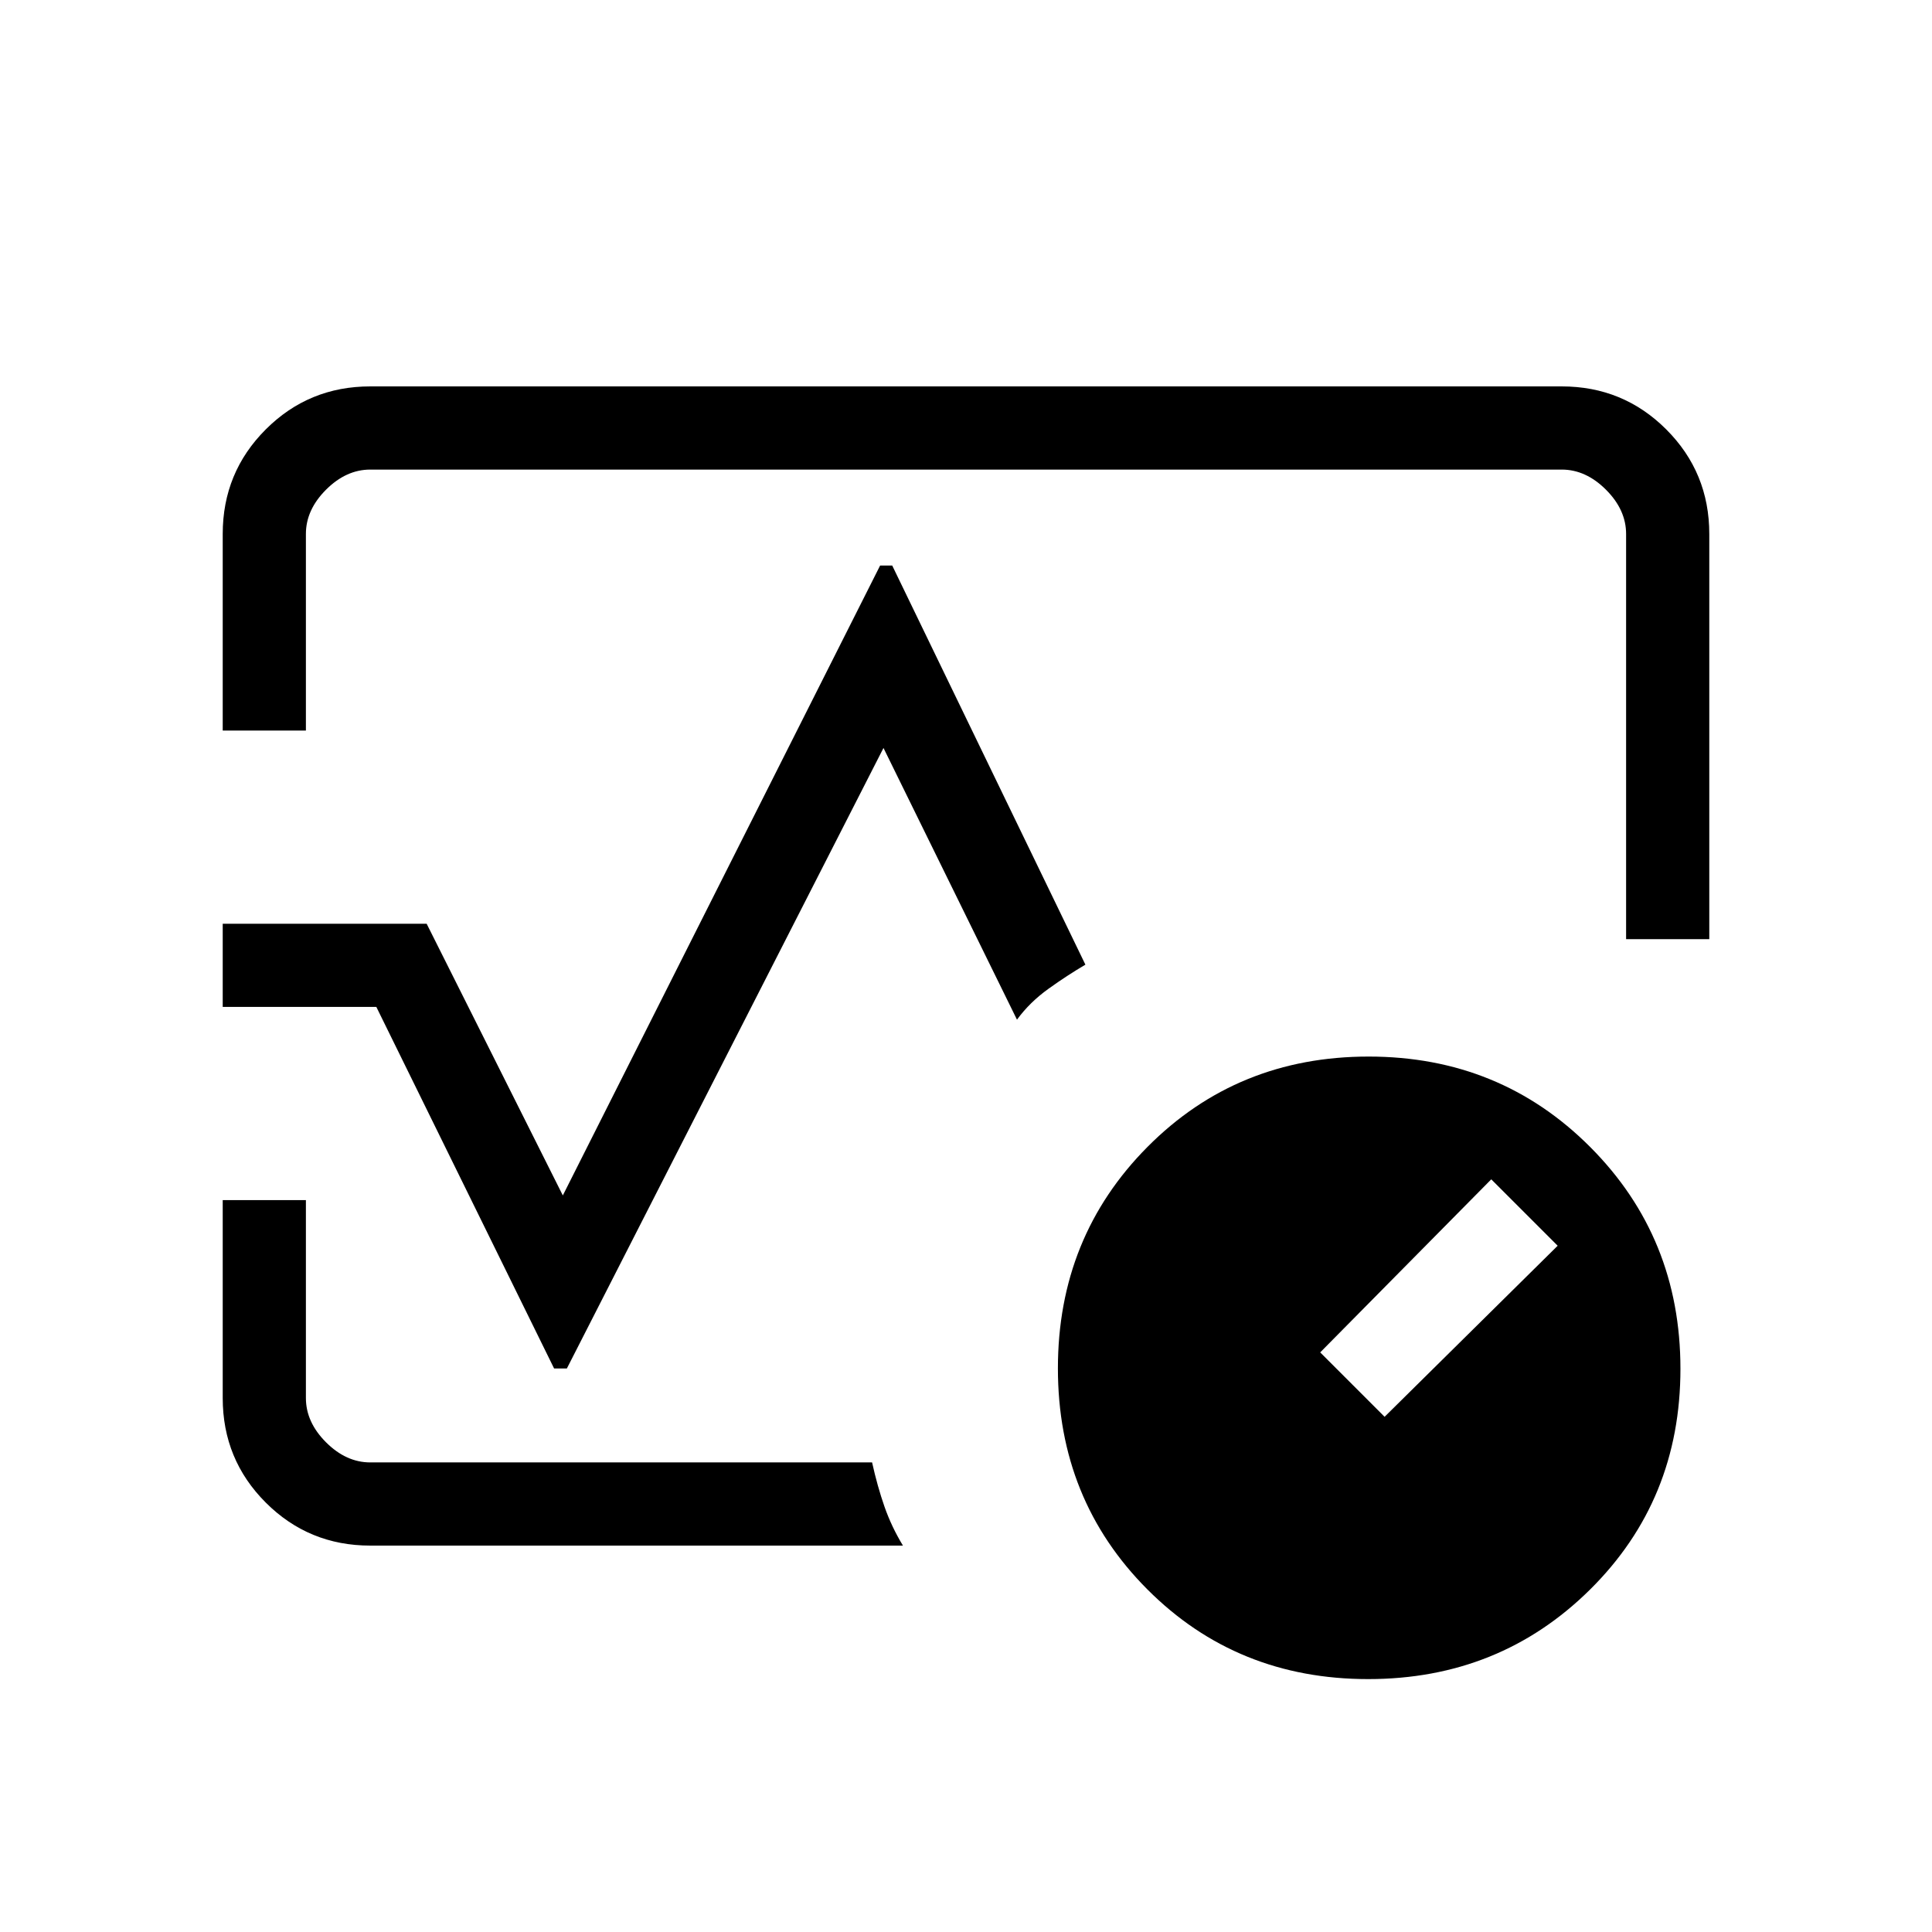 <svg xmlns="http://www.w3.org/2000/svg" height="40" viewBox="0 96 960 960" width="40"><path d="M110.667 459v-97.667q0-30.575 21.379-51.954T184 288h592q30.575 0 51.954 21.379t21.379 51.954v201.334H808V361.333q0-12-10-22t-22-10H184q-12 0-22 10t-10 22V459h-41.333Zm338 405H184q-30.575 0-51.954-21.379t-21.379-51.954v-98.334H152v98.334q0 12 10 22t22 10h249.334q2.666 12 6.166 22 3.5 9.999 9.167 19.333ZM480 576Zm199.84 354.333q-65.263 0-109.718-44.57-44.455-44.571-44.455-109.834 0-65.262 44.57-110.096Q614.808 621 680.071 621q65.262 0 110.096 44.949Q835 710.898 835 776.16q0 65.263-44.949 109.718T679.84 930.333ZM688 800l86-85-33-33-85 86 32 32ZM110.667 596.333V555H212l67.667 135 157.667-313h5.999l96 198.334q-9.019 5.295-18.343 11.98-9.323 6.686-15.656 15.353L439 467.666 281.666 776h-6.332L187 596.333h-76.333Z"/></svg>